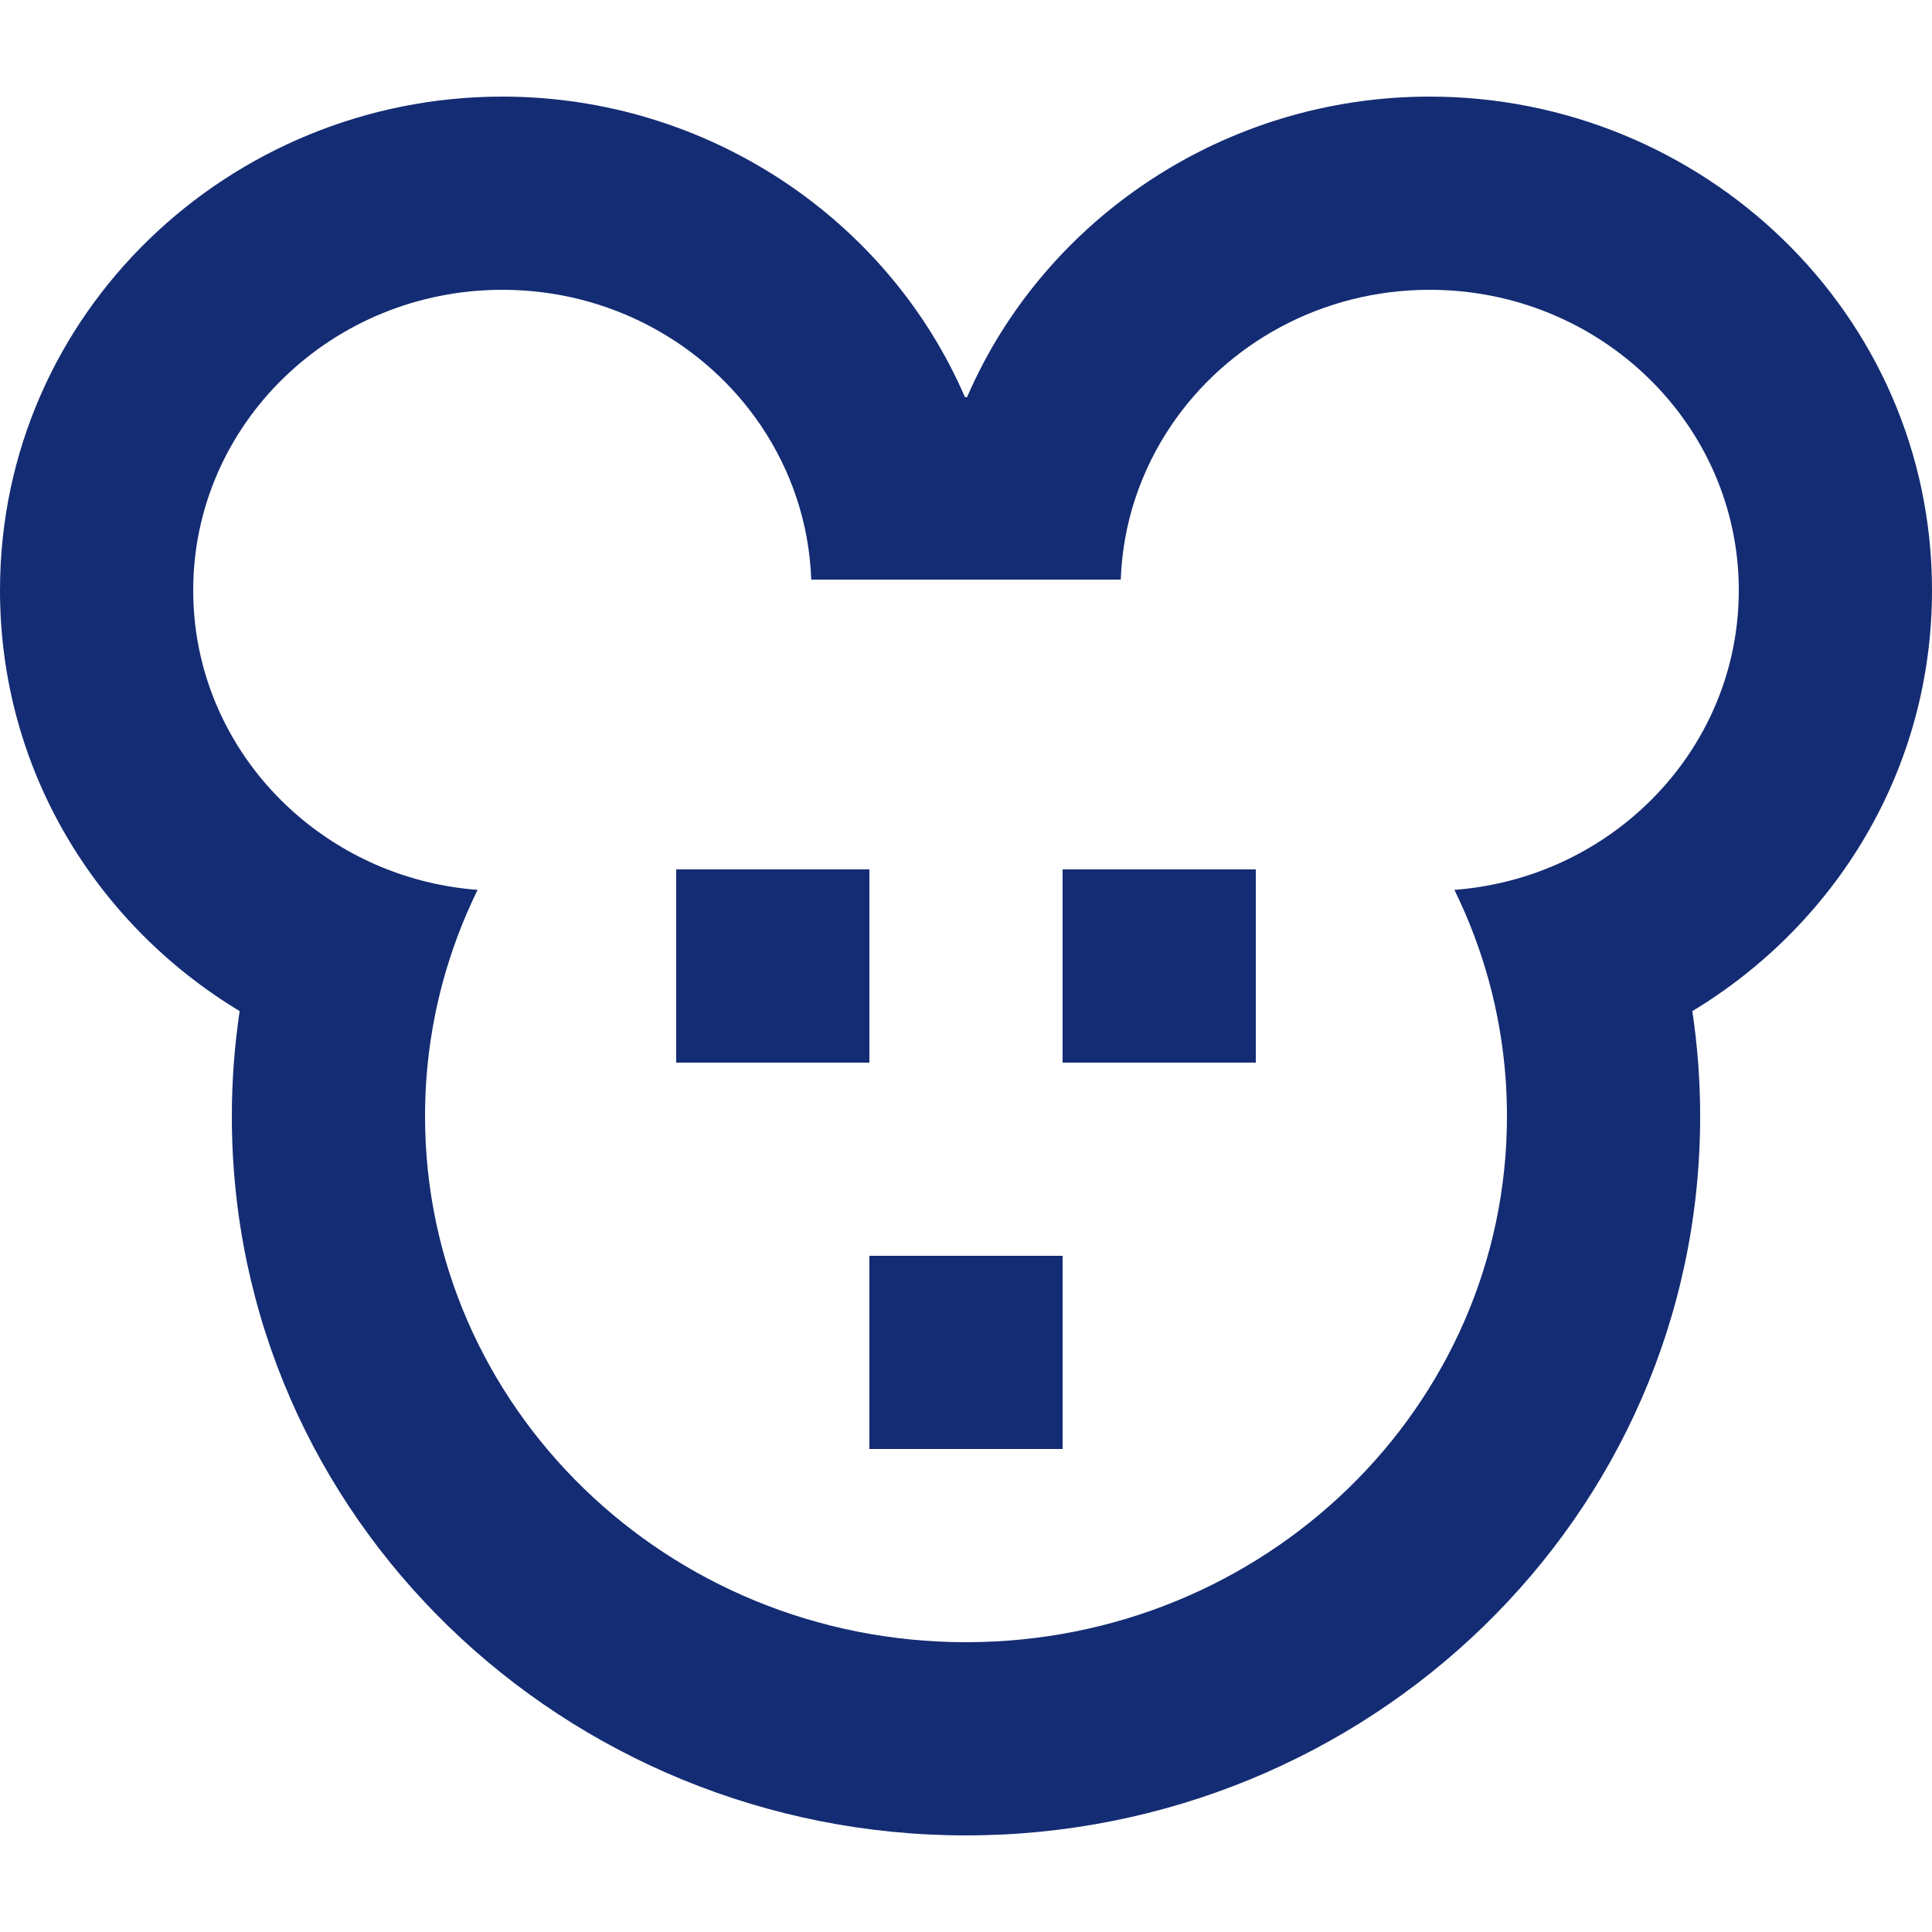 <svg class="theme-icon" width="20" height="20" viewBox="0 0 20 20" fill="none" xmlns="http://www.w3.org/2000/svg">
<path d="M9 11V9H7V11H9Z" fill="#142C73"></path>
<path d="M13 9H11V11H13V9Z" fill="#142C73"></path>
<path d="M11 15V13H9V15H11Z" fill="#142C73"></path>
<path fill-rule="evenodd" clip-rule="evenodd" d="M10.011 4.111C10.81 2.263 12.682 1 14.8 1C17.618 1 20 3.236 20 6.111C20 7.978 18.995 9.576 17.519 10.467C17.572 10.822 17.6 11.186 17.6 11.556C17.6 15.72 14.144 19 10 19C5.856 19 2.4 15.72 2.4 11.556C2.4 11.186 2.428 10.822 2.481 10.467C1.005 9.576 0 7.978 0 6.111C0 3.236 2.382 1 5.2 1C7.318 1 9.19 2.263 9.989 4.111L10 4.111L10.011 4.111ZM11.602 6C11.623 5.413 11.812 4.867 12.123 4.406C12.695 3.559 13.68 3 14.8 3C16.567 3 18 4.393 18 6.111C18 7.044 17.578 7.881 16.909 8.451C16.406 8.88 15.764 9.158 15.056 9.212C15.35 9.811 15.535 10.469 15.586 11.164C15.595 11.293 15.6 11.424 15.6 11.556C15.6 14.562 13.093 17 10 17C6.907 17 4.4 14.562 4.4 11.556C4.4 11.424 4.405 11.293 4.414 11.164C4.465 10.469 4.65 9.811 4.944 9.212C4.236 9.158 3.594 8.88 3.091 8.451C2.422 7.881 2 7.044 2 6.111C2 4.393 3.433 3 5.2 3C6.32 3 7.305 3.559 7.877 4.406C8.188 4.867 8.377 5.413 8.398 6H11.602Z" fill="#142C73"></path>
</svg>